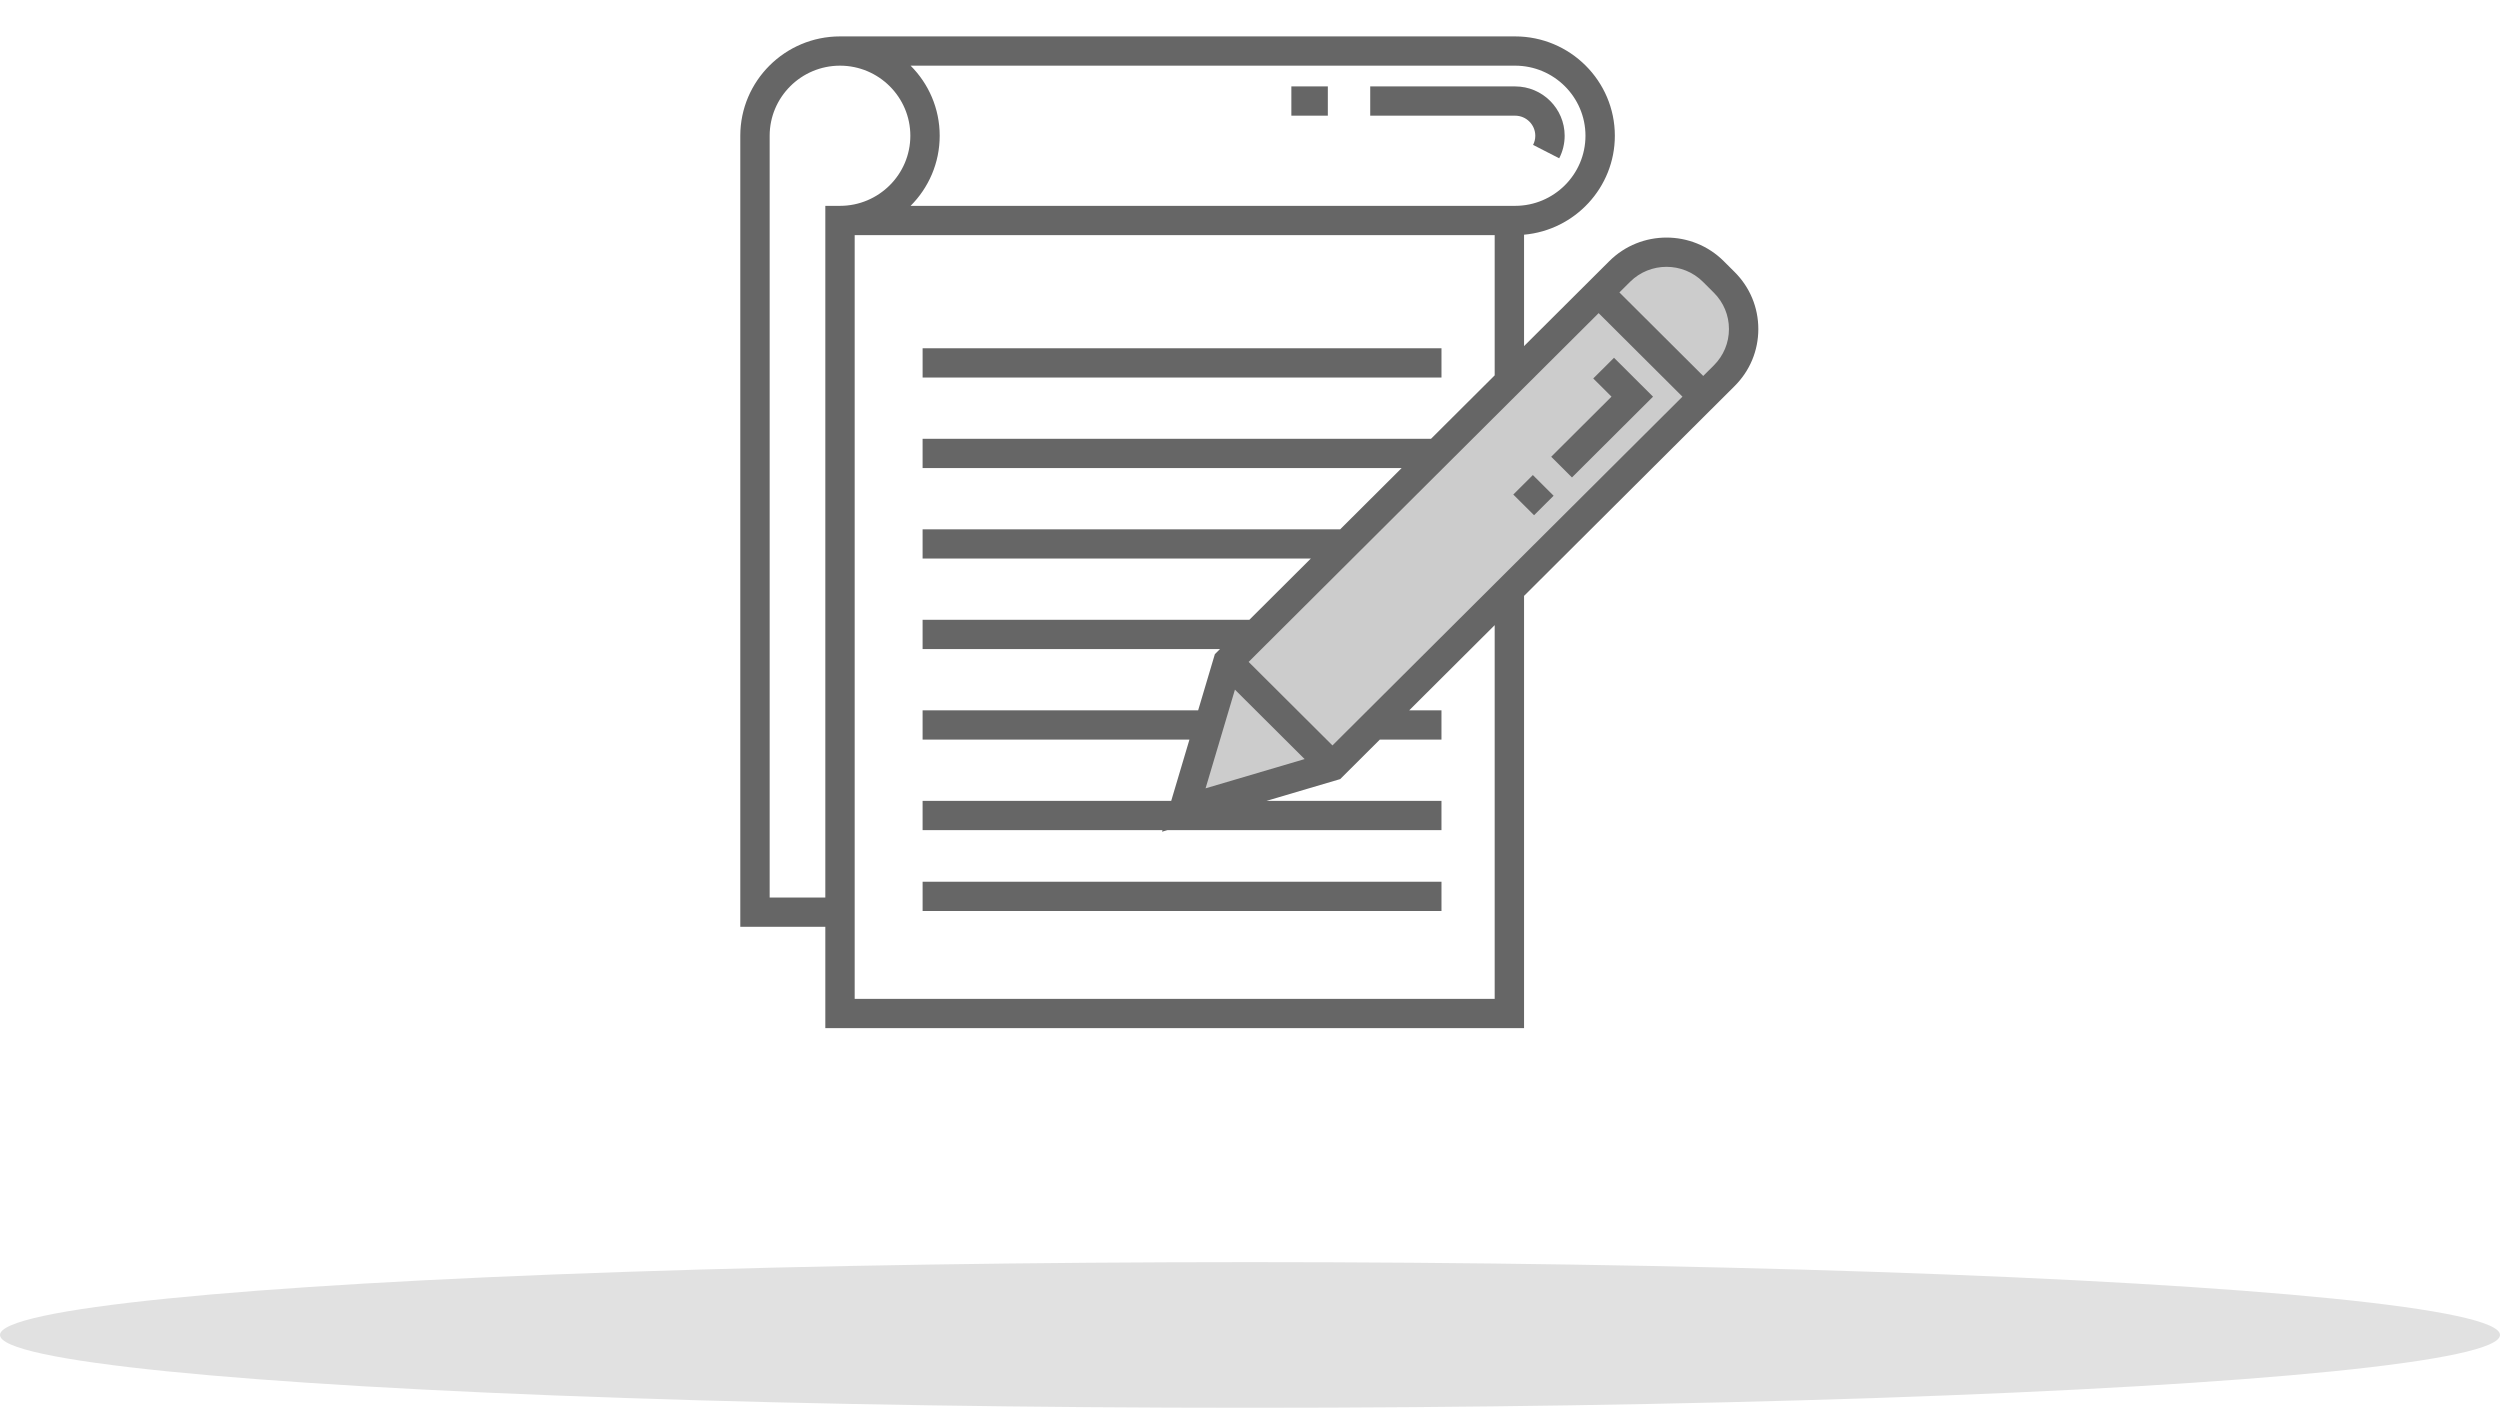 <svg width="206" height="116" viewBox="0 0 206 116" fill="none" xmlns="http://www.w3.org/2000/svg">
<ellipse cx="103" cy="110" rx="103" ry="6" fill="#E1E1E1"/>
<path d="M101.115 54.47L109.34 62.984L97.287 66.929L101.115 54.47ZM141.285 31.536L140.042 32.76L136.274 36.47L132.924 39.768L113.517 58.875L109.341 62.985L104.336 58.182L100.779 54.771L131.618 24.229L132.828 23.032C134 21.873 135.531 21.293 137.063 21.293C137.403 21.293 137.746 21.321 138.082 21.379C139.246 21.578 140.364 22.119 141.272 23.005C142.209 23.921 142.78 25.067 142.984 26.262C143.304 28.124 142.736 30.106 141.285 31.536Z" fill="#CCCCCC"/>
<path d="M132.922 39.768L113.515 58.875C113.004 57.387 113.344 55.674 114.535 54.488L128.351 40.722C129.587 39.49 131.393 39.173 132.922 39.768Z" fill="#CCCCCC"/>
<path d="M141.284 31.536L140.041 32.76L136.272 36.47C133.47 33.677 128.925 33.677 126.123 36.47L104.334 58.182L100.777 54.771L131.617 24.229L132.827 23.032C133.998 21.873 135.529 21.293 137.062 21.293C137.402 21.293 137.745 21.321 138.081 21.379L142.983 26.262C143.303 28.124 142.735 30.106 141.284 31.536Z" fill="#CCCCCC"/>
<path d="M141.284 31.536L140.041 32.76L131.617 24.229L132.827 23.032C133.999 21.873 135.53 21.293 137.062 21.293C138.581 21.293 140.101 21.863 141.271 23.005C143.664 25.346 143.669 29.187 141.284 31.536Z" fill="#CCCCCC"/>
<path d="M126.508 11.188C126.508 11.453 126.447 11.707 126.326 11.94L128.478 13.043C128.773 12.473 128.928 11.832 128.928 11.188C128.928 8.945 127.097 7.121 124.847 7.121H112.906V9.532H124.847C125.763 9.532 126.508 10.275 126.508 11.188ZM106.408 7.121H109.414V9.532H106.408V7.121ZM76.023 28.699H118.778V31.11H76.023V28.699ZM76.023 72.656H118.778V75.068H76.023V72.656ZM129.53 39.342L136.21 32.685L132.995 29.481L131.283 31.185L132.788 32.685L127.819 37.636L129.53 39.342ZM128.018 40.849L126.406 42.455L124.695 40.75L126.307 39.144L128.018 40.849Z" fill="#666666"/>
<path fill-rule="evenodd" clip-rule="evenodd" d="M142.932 31.812L142.057 32.685L141.639 33.101L140.346 34.389L125.582 49.101V84.718H68.006V76.369H61V11.187C61 6.673 64.686 3 69.216 3H124.847C129.377 3 133.063 6.673 133.063 11.187C133.063 15.454 129.769 18.967 125.582 19.339V28.517L130.018 24.097L131.729 22.392L132.604 21.52C135.204 18.928 139.436 18.928 142.037 21.52L142.932 22.412C144.192 23.668 144.886 25.337 144.886 27.113C144.886 28.888 144.192 30.557 142.932 31.812ZM123.162 82.306V51.513L116.118 58.532H118.777V60.943H113.698L110.432 64.198L104.363 65.99H118.777V68.402H96.199L95.751 68.534L95.791 68.402H76.022V65.99H96.508L98.01 60.943H76.022V58.532H98.727L100.104 53.905L100.526 53.485H76.022V51.073H102.946L108.011 46.026H76.022V43.615H110.431L115.496 38.568H76.022V36.156H117.916L123.162 30.929V19.373H70.426V82.306H123.162ZM68.006 73.957V16.962H69.216C72.412 16.962 75.012 14.371 75.012 11.187C75.012 8.002 72.412 5.411 69.216 5.411C66.02 5.411 63.42 8.002 63.42 11.187V73.957H68.006ZM124.847 5.411H75.033C76.515 6.893 77.431 8.934 77.431 11.187C77.431 13.438 76.514 15.48 75.033 16.962H124.847C128.043 16.962 130.643 14.371 130.643 11.187C130.643 8.002 128.043 5.411 124.847 5.411ZM138.635 32.685L131.728 25.802L102.887 54.541L109.794 61.423L138.635 32.685ZM101.759 56.827L99.339 64.959L107.5 62.548L101.759 56.827ZM142.466 27.112C142.466 25.981 142.024 24.918 141.221 24.118L140.326 23.225C138.668 21.574 135.972 21.574 134.315 23.225L133.439 24.097L140.346 30.979L141.221 30.107C142.024 29.307 142.466 28.243 142.466 27.112Z" fill="#666666"/>
</svg>
